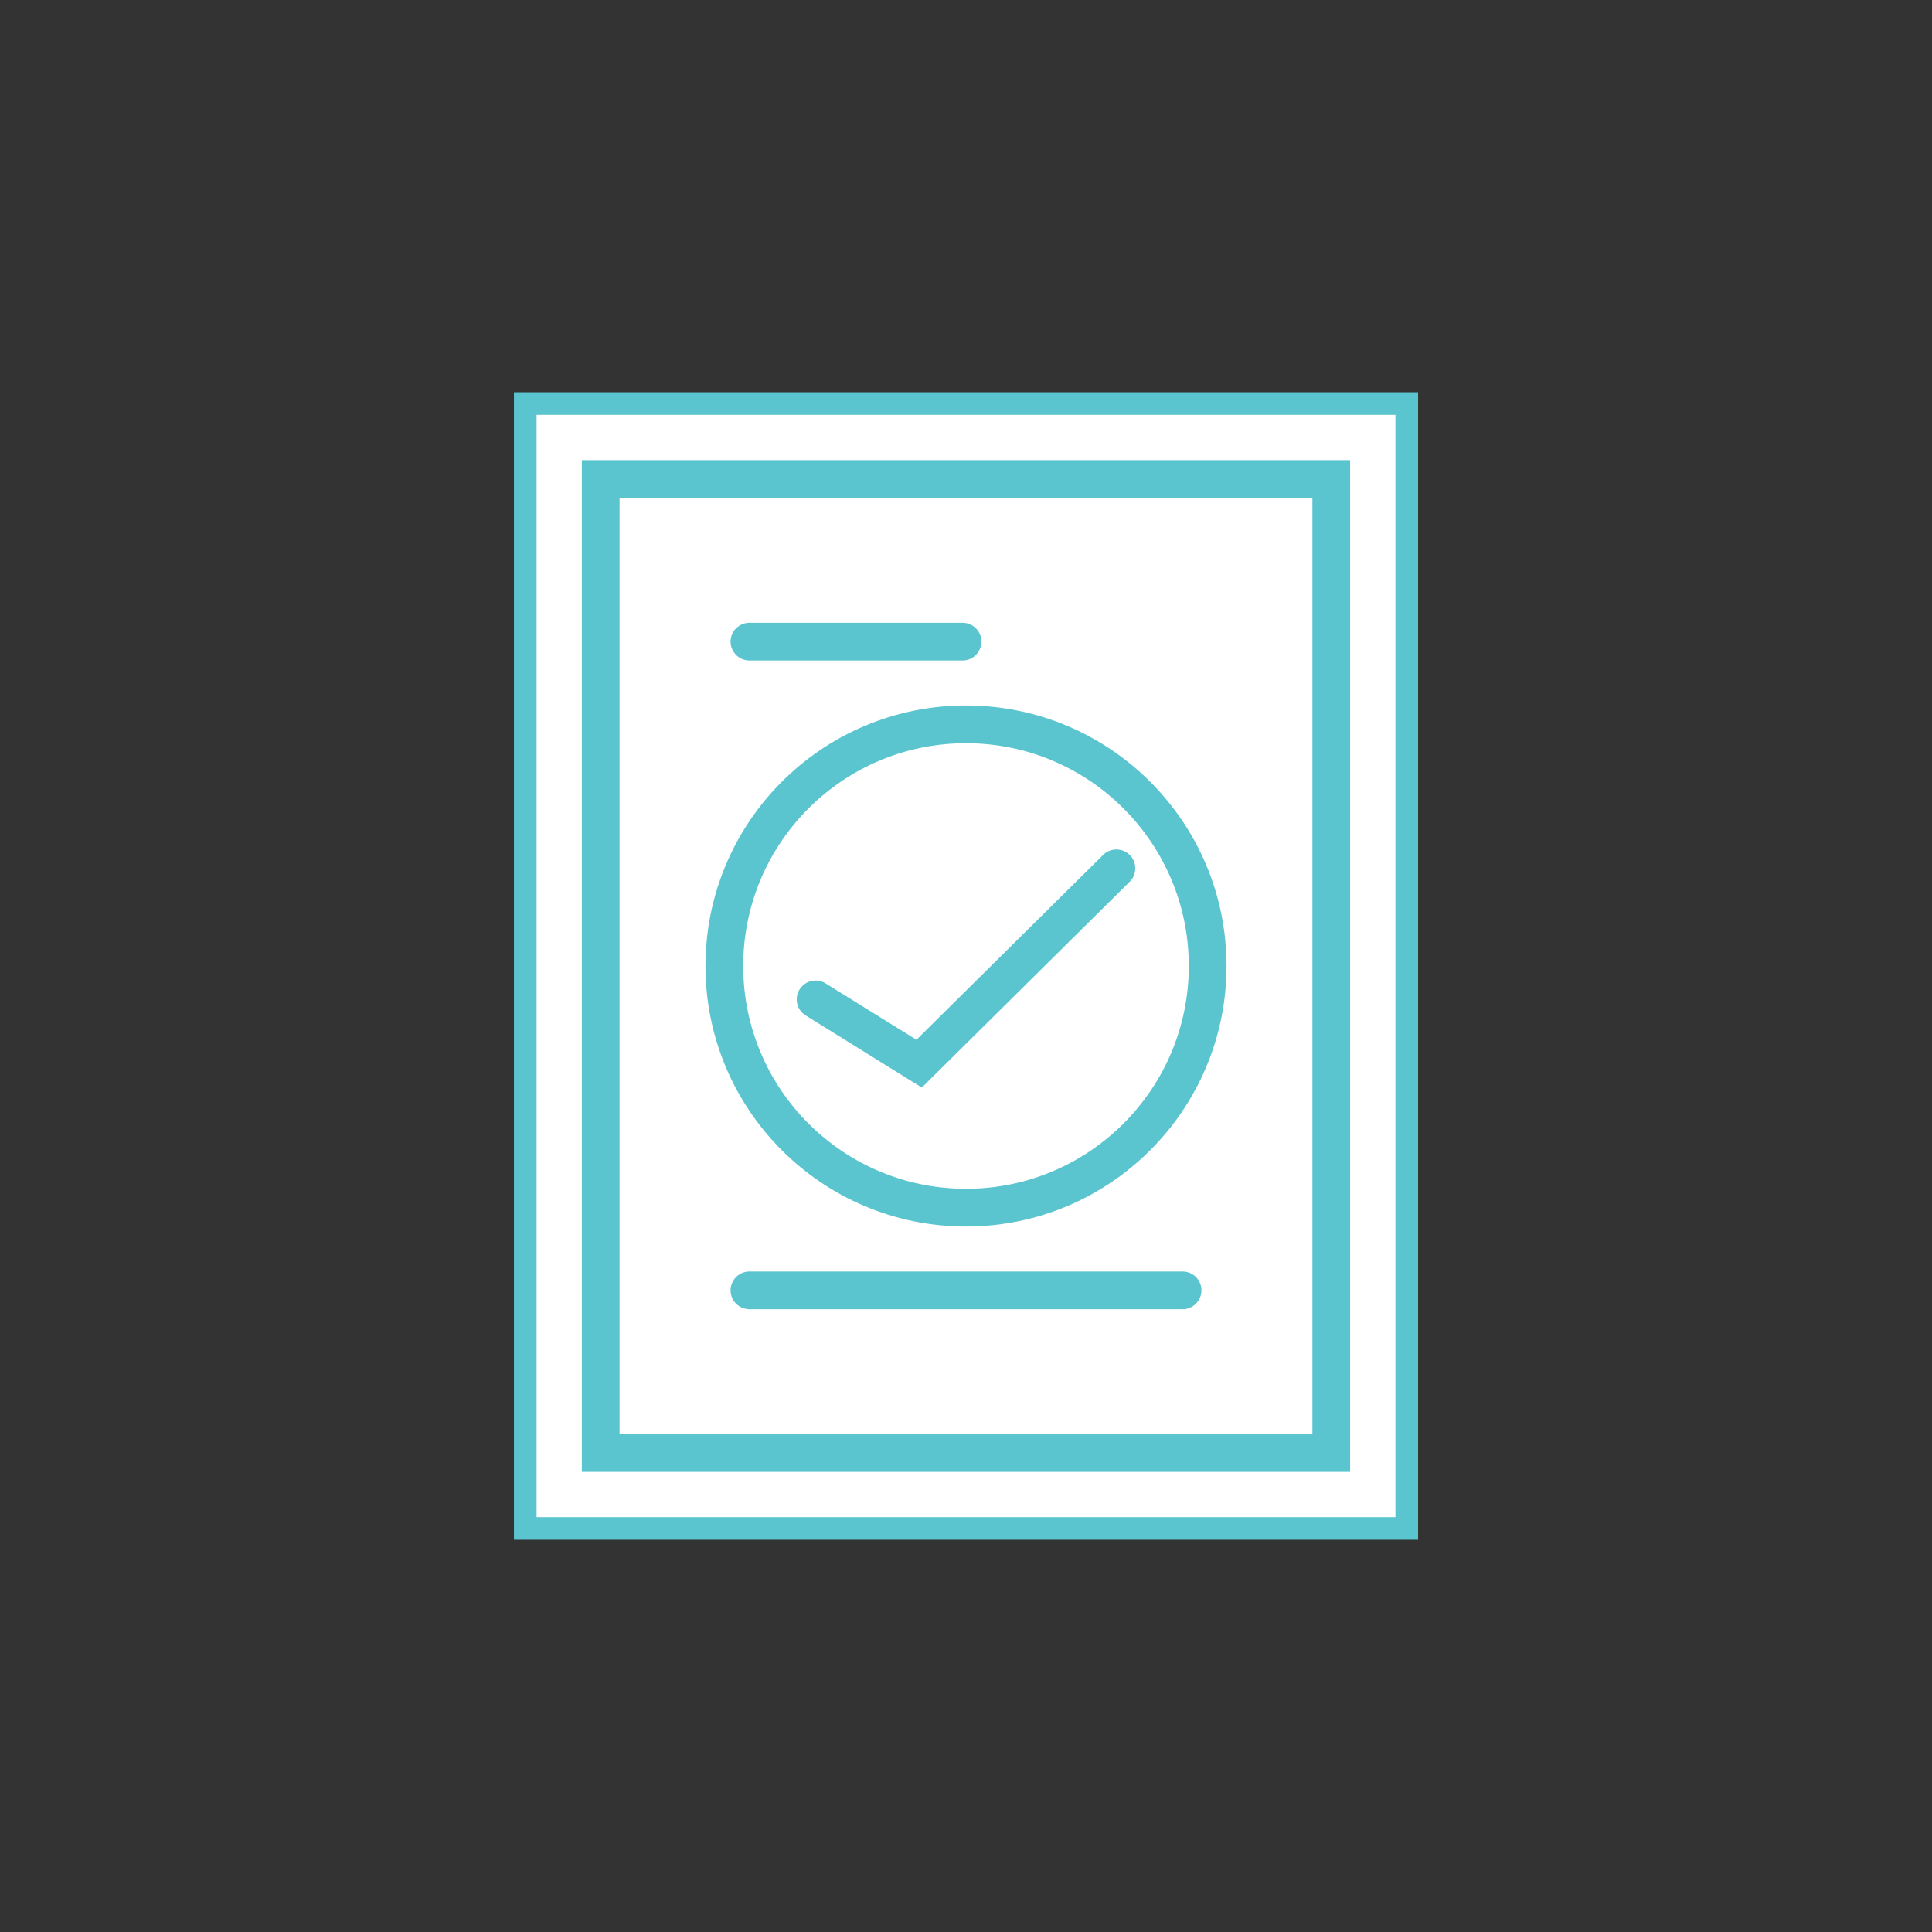 <svg xmlns="http://www.w3.org/2000/svg" viewBox="0 0 512 512"><rect x="0" y="0" width="512" height="512" fill="#333333" stroke="none"/><defs><style>.cls-1,.cls-2,.cls-3{fill:#fff;stroke:#5ac4cf;stroke-miterlimit:10;}.cls-1{stroke-width:6px;}.cls-2,.cls-3{stroke-width:10px;}.cls-3{stroke-linecap:round;}</style></defs><title>Artboard 7</title><g id="Lengkap"><rect class="cls-1" x="106.94" y="139.19" width="298.12" height="233.61" transform="translate(512 0) rotate(90)"/><rect class="cls-2" x="159.19" y="126.94" width="193.61" height="258.12"/><line class="cls-3" x1="198.61" y1="170.04" x2="255.08" y2="170.04"/><line class="cls-3" x1="198.61" y1="341.96" x2="313.39" y2="341.96"/><circle class="cls-2" cx="256" cy="256" r="64.04"/><polyline class="cls-3" points="216.14 264.85 243.58 281.88 295.86 230.12"/></g></svg>